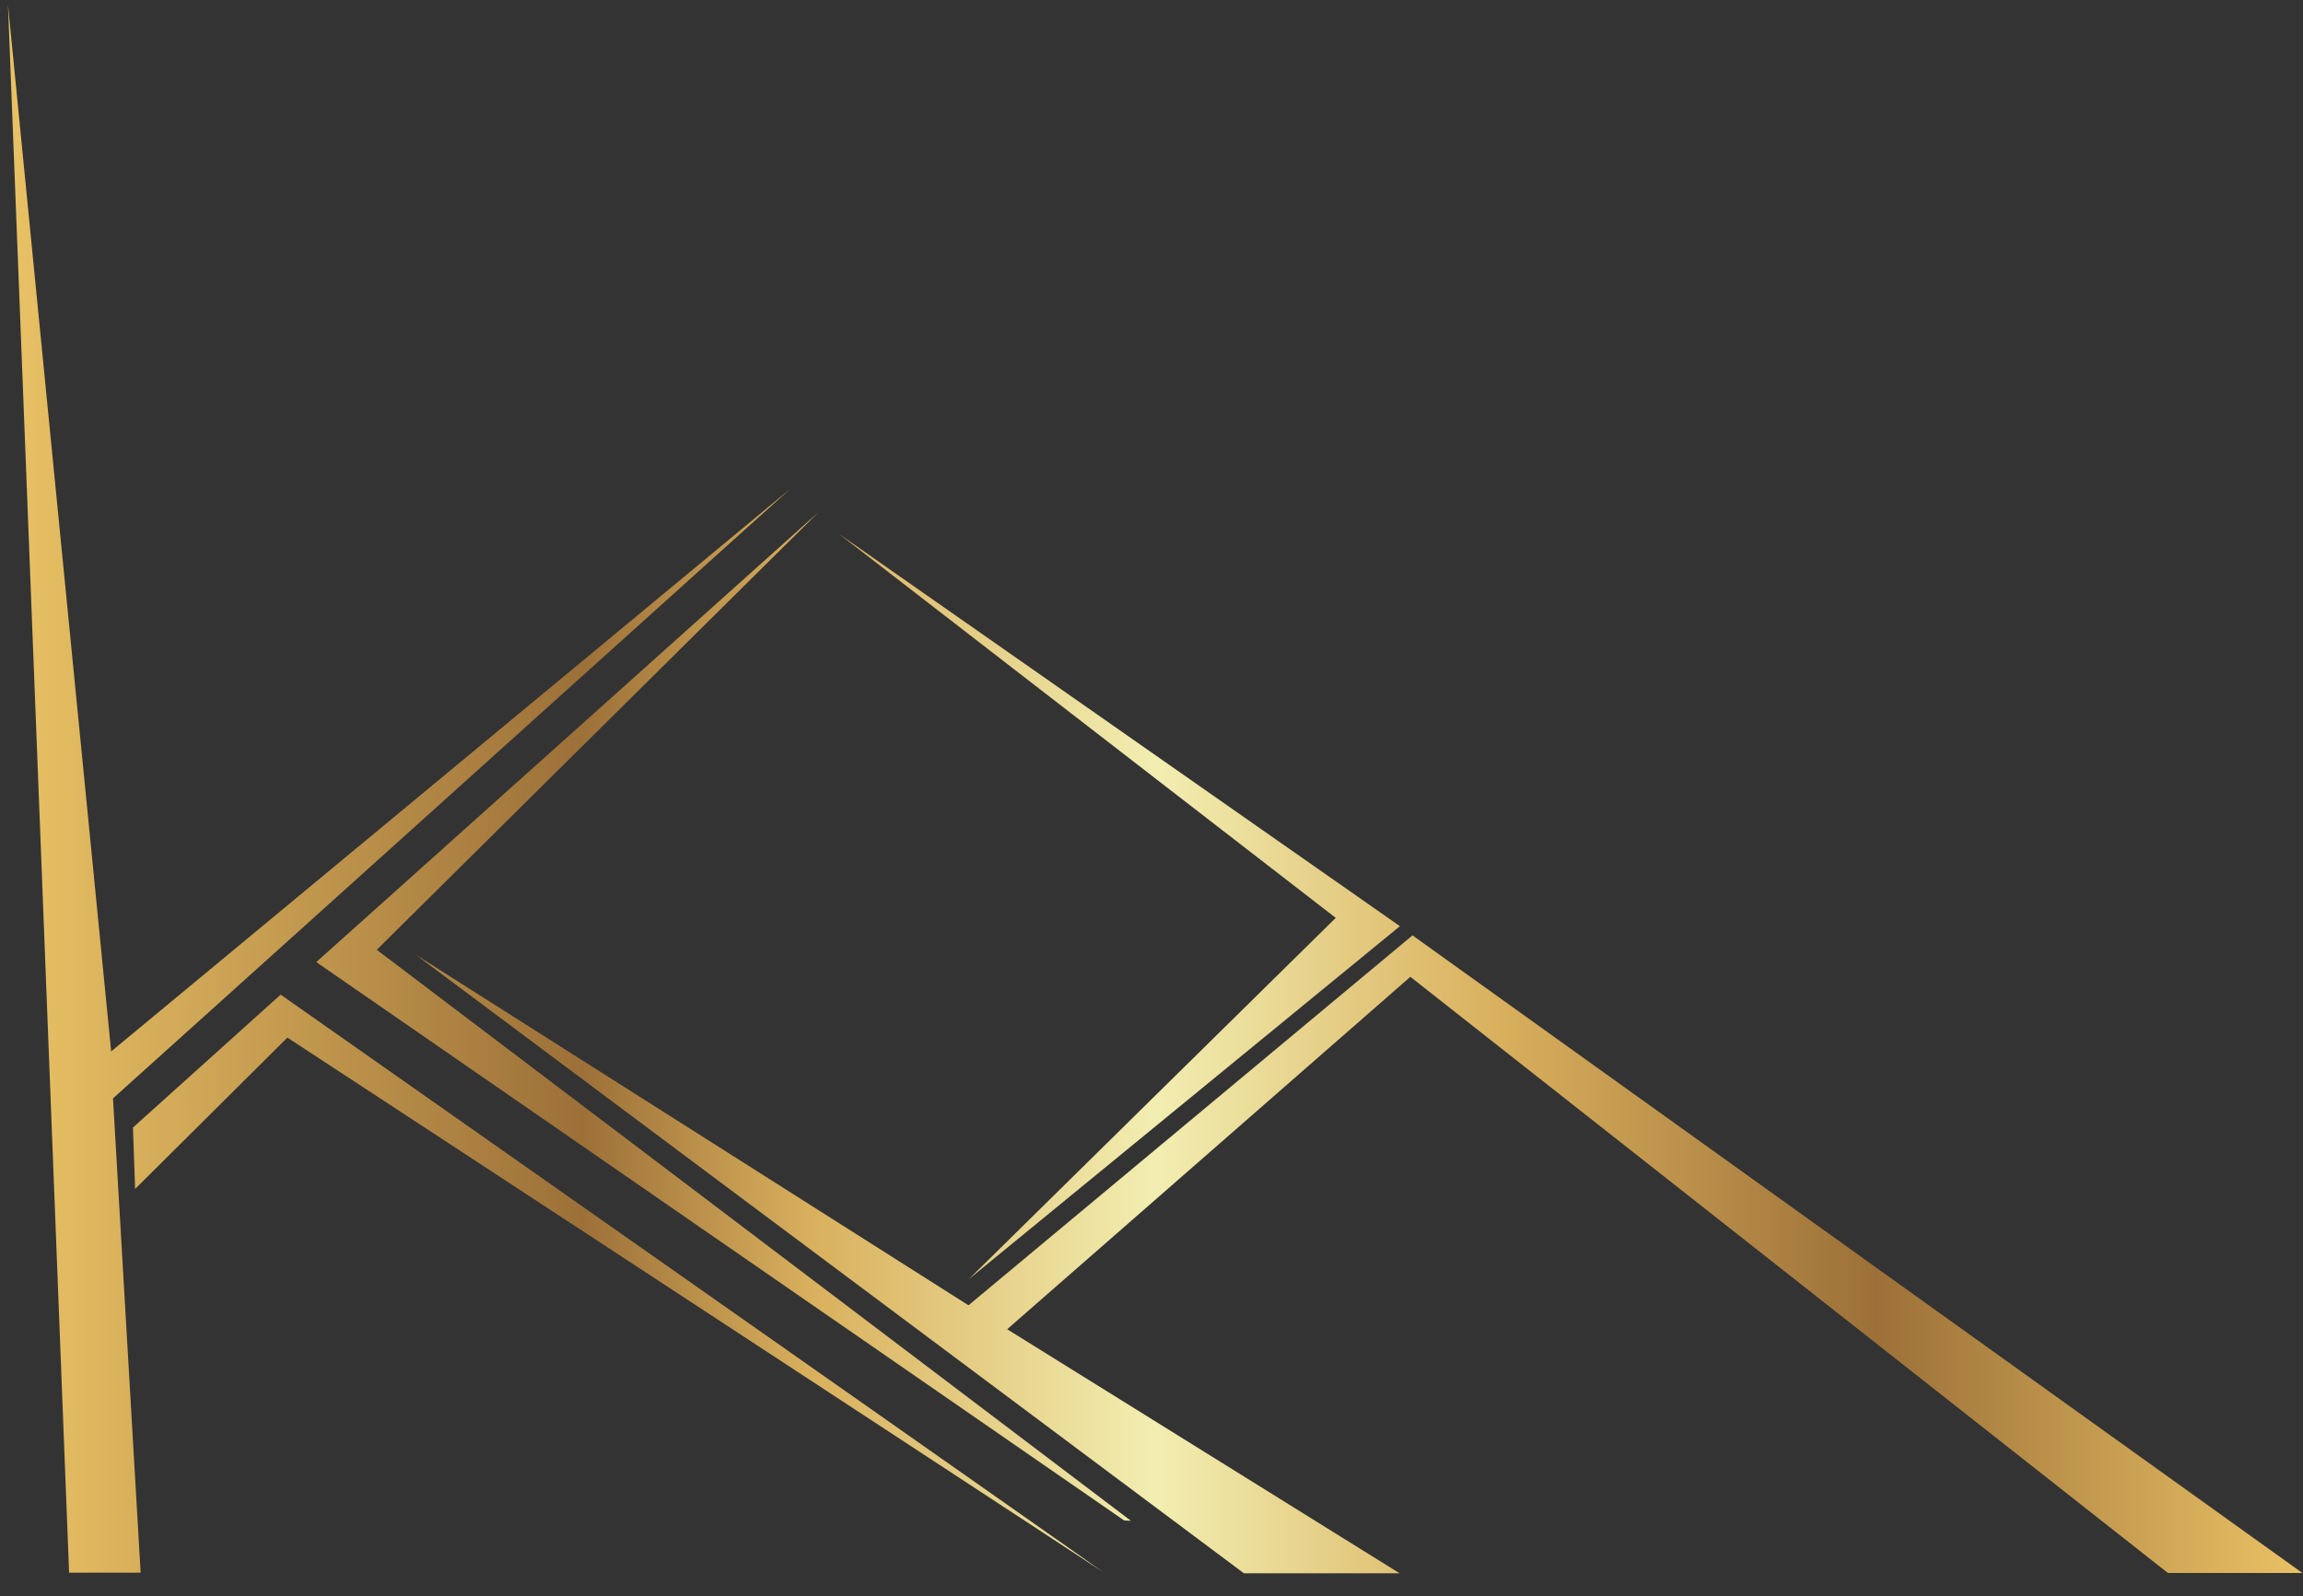 <svg width="75" height="52" viewBox="0 0 75 52" fill="none" xmlns="http://www.w3.org/2000/svg">
<rect x="0" y="0" width="75" height="52" fill="#333333" stroke="none"/>
<path d="M74.98 51.24H70.6L45.93 31.82L32.8 43.3L45.58 51.25H40.51L13.54 31.1L31.54 42.52L46 30.47L74.98 51.24ZM25.74 15.92L3.62 34.25L0.26 0.16L2.25 51.23H4.58L3.68 35.78L25.74 15.92ZM31.55 41.67L45.59 30.17L27.32 17.39L43.5 29.9L31.55 41.67ZM4.33 36.73L4.4 38.73L9.36 33.8L35.94 51.22L9.14 32.4L4.33 36.73ZM12.27 30.94L26.66 16.68L10.3 31.34L36.61 49.53L36.83 49.54L12.27 30.94Z" fill="url(#paint0_linear_1_180)"/>
<defs>
<linearGradient id="paint0_linear_1_180" x1="0.266" y1="25.703" x2="74.983" y2="25.703" gradientUnits="userSpaceOnUse">
<stop stop-color="#E9C265"/>
<stop offset="0.25" stop-color="#9C7038"/>
<stop offset="0.35" stop-color="#D9B05D"/>
<stop offset="0.5" stop-color="#F2EEB1"/>
<stop offset="0.65" stop-color="#D9B05D"/>
<stop offset="0.814" stop-color="#9C7038"/>
<stop offset="1" stop-color="#E9C265"/>
</linearGradient>
</defs>
</svg>
